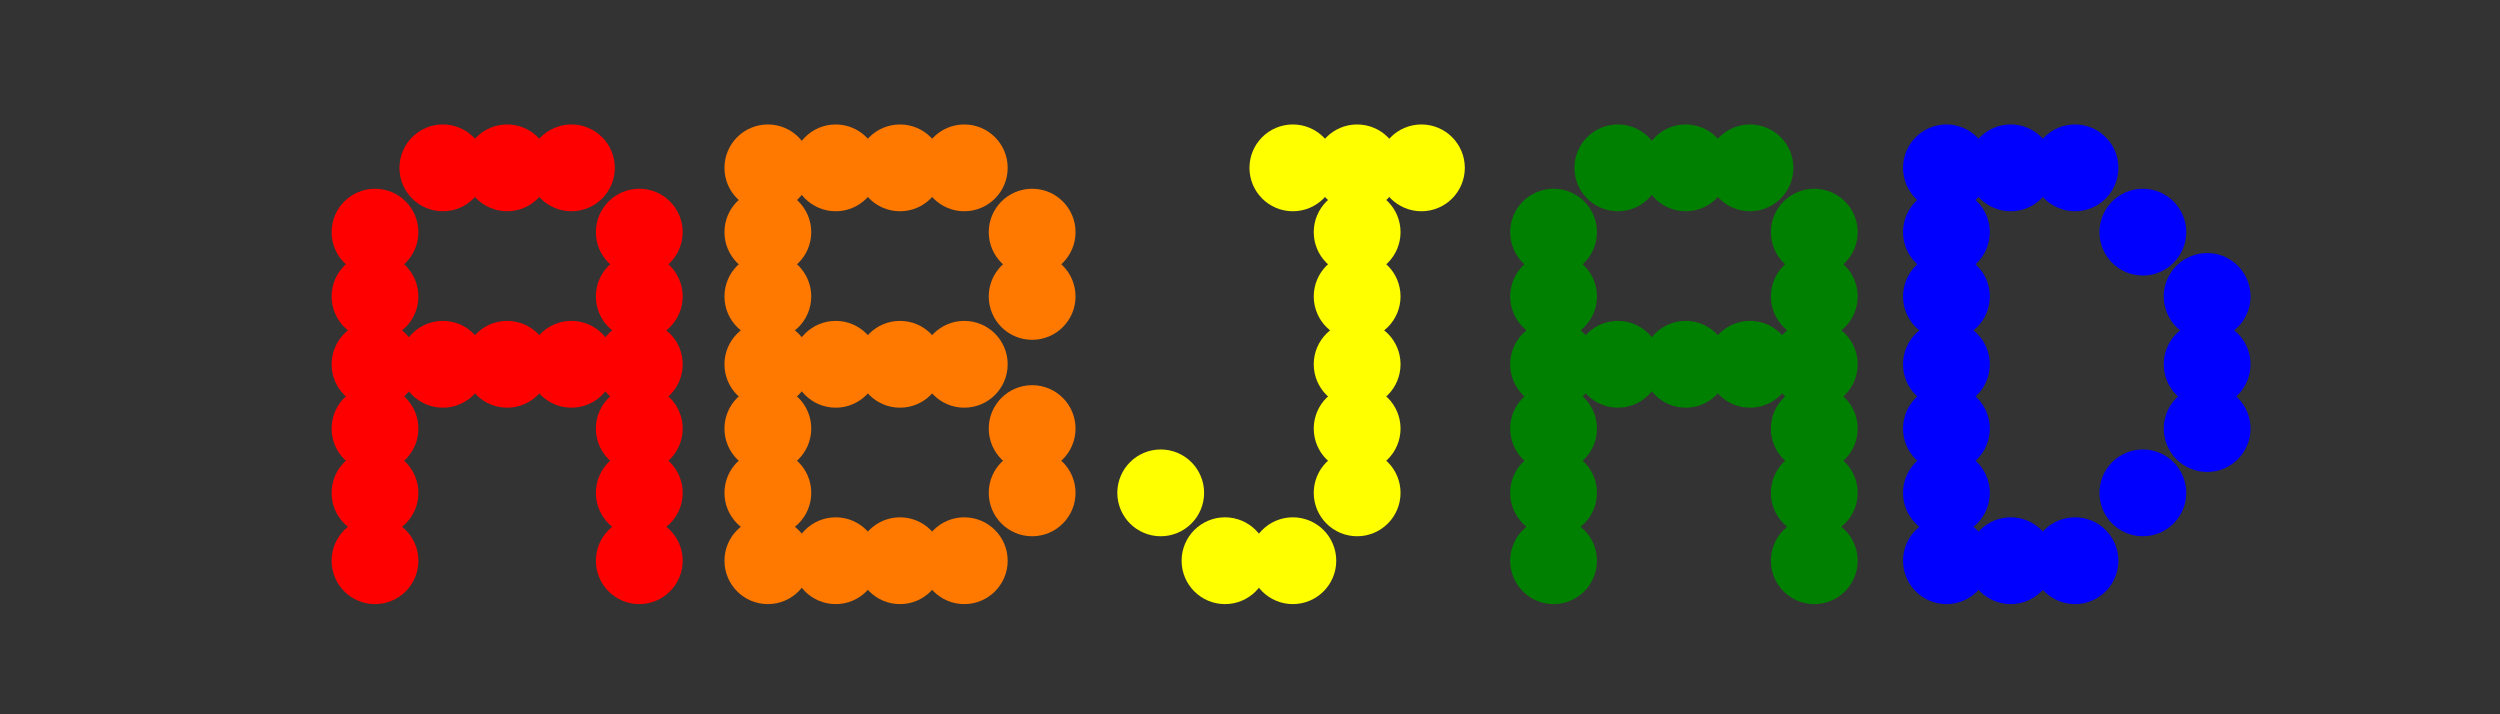 <svg width="700" height="200" viewbox = "0 0 700 200"  xmlns="http://www.w3.org/2000/svg">
<rect width="100%" height="100%" fill="#333333" stroke="none"/>
<!--<json>{
  "glyph": "0336,0336,0336,0336,0330,0333,0333,0333,0333,0333,0333,0333,0330,0333,0330,0330,0332,0332,0332,0332,0330,0332,0330,0333,0337,0337,0337,0337,0330,0332,0330,0336,0331,0332,0337,0322,01101,0323,01102,0324,01112,0325,01101,0326,01104,",
  "x0": 270.20377678499364,
  "y0": 431.07030580375164,
  "unit": 146.41000000000008,
  "width": 700,
  "height": 200,
  "style": {
    "color0": "black",
    "fill0": "black",
    "line0": 1,
    "color1": "black",
    "fill1": "black",
    "line1": 6,
    "color2": "red",
    "fill2": "red",
    "line2": 6,
    "color3": "#FF7900",
    "fill3": "#FF7900",
    "line3": 6,
    "color4": "yellow",
    "fill4": "yellow",
    "line4": 6,
    "color5": "green",
    "fill5": "green",
    "line5": 6,
    "color6": "blue",
    "fill6": "blue",
    "line6": 6,
    "color7": "purple",
    "fill7": "purple",
    "line7": 6
  },
  "shapes": [
    "0220:0330,0336,0336,0341,0337,0337,",
    "0221:0220,0220,0220,0220,0220,0220,0220,",
    "0222:0221,0220,0331,0336,0330,0332,0336,0331,0333,0336,0330,0336,0330,0332,0335,0337,0306,0362,0203,0335,0335,0203,0335,0335,0203,0363,0331,0335,0330,0335,0330,0330,0330,0335,0362,0203,0335,0335,0203,0335,0335,0203,0363,0334,0334,0330,0330,0330,0330,0335,0335,0335,0304,0334,0336,0333,0337,0331,0333,0333,0336,0330,0337,0330,0330,0330,0330,0330,0337,0337,0337,",
    "0223:0334,0334,0221,0335,0335,0220,0222,0222,0222,0335,0335,0221,0221,0335,0222,0335,0335,0221,0222,0334,0334,0221,0335,",
    "0224:0336,0333,0336,0331,0337,0200,0333,0333,0333,0333,0333,0333,0333,0200,0330,0332,0332,0332,0332,0332,0332,0332,0332,0331,0333,0336,0330,0337,0337,0331,0337,0362,0203,0335,0203,0336,0203,0335,0337,0203,0335,0203,0336,0203,0354,0335,0330,0333,0333,0333,0336,0333,0337,",
    "0225:0336,0331,0337,0362,0203,0335,0203,0203,0335,0203,0335,0203,0203,0354,0335,0336,0330,0333,0336,0331,0332,0350,0335,0337,0366,0333,0336,0333,0337,0334,0330,0334,0334,0367,0335,0335,0335,0335,0366,0335,0335,0330,0335,0335,0331,0336,0331,0337,0335,0367,0335,0304,0336,0331,0333,0330,0330,0337,0337,",
    "0226:0224,0332,0332,0332,0336,0332,0337,0336,0333,0333,0225,0334,0330,0330,0337,0342,0335,0335,0330,0342,0334,0333,0333,0336,0332,0337,",
    "0227:0335,0312,0336,0306,0362,0203,0334,0334,0313,0337,0203,0334,0334,0203,0334,0334,0336,0203,0354,0304,0334,0312,0337,0313,0330,",
    "0230:0336,0336,0201,0334,0362,0203,0335,0203,0203,0335,0203,0203,0335,0203,0203,0335,0203,0354,0335,0333,0330,0334,0337,0342,0336,0330,0335,0330,0342,0330,0337,0337,",
    "0231:0336,0336,0336,0336,0347,0337,0337,0337,0337,",
    "0232:0336,0201,0336,0336,0330,0341,0331,0337,0337,0331,0337,",
    "0233:0342,0336,0330,0336,0336,0331,0334,0306,0362,0203,0335,0335,0203,0203,0335,0335,0203,0203,0335,0335,0203,0363,0330,0335,0335,0330,0330,0335,0331,0337,0342,0336,0330,0334,0337,0331,0336,0333,0335,0304,0334,0331,0331,0331,0337,0337,0337,0330,",
    "0234:0224,0332,0332,0332,0332,0335,0336,0330,0336,0331,0337,0334,0333,0225,0333,0225,0332,0332,0334,0342,0336,0330,0335,0337,0231,0331,0330,0335,0335,0201,0336,0201,0335,0335,0330,0330,0335,0331,0336,0333,0330,0337,0342,0330,0336,0331,0335,0306,0350,0335,0312,0337,0362,0203,0334,0334,0334,0334,0203,0334,0334,0334,0334,0203,0363,0335,0336,0304,0313,0331,0331,0331,0335,0362,0203,0335,0350,0335,0310,0337,0203,0335,0335,0203,0335,0335,0335,0336,0203,0354,0334,0334,0304,0304,0313,0337,0330,0330,0332,0332,0330,0332,0332,0332,0334,0342,0335,0335,0330,0330,0330,0330,0330,0330,0330,0330,0330,0330,0342,0330,0334,0331,0331,0331,0330,0330,0330,0333,0333,0337,0337,",
    "0235:0336,0366,0330,0333,0333,0336,0331,0337,0367,0335,0335,0366,0331,0333,0333,0367,0335,0335,0337,",
    "0236:0224,0332,0332,0332,0332,0336,0333,0336,0333,0337,0225,0335,0336,0201,0201,0337,0221,0336,0201,0337,0222,0336,0335,0335,0335,0332,0332,0335,0335,0337,0230,0335,0335,0223,0330,0231,0332,0332,0231,0335,0335,0220,0335,0335,0223,0330,0332,0332,0332,0336,0335,0342,0334,0333,0333,0333,0333,0333,0333,0333,0333,0333,0333,0333,0333,0333,0333,0337,0337,",
    "0237:0335,0366,0333,0333,0336,0332,0337,0367,0335,0335,0201,0201,0201,0201,0366,0332,0336,0332,0337,0367,0306,0335,0336,0336,0350,0334,0306,0362,0203,0334,0334,0203,0334,0334,0203,0363,0334,0304,0333,0330,0333,0333,0330,0333,0330,0333,0330,0333,0330,0333,0330,0333,0336,0331,0337,0306,0362,0203,0334,0334,0203,0334,0334,0203,0363,0334,0334,0304,0336,0330,0337,0333,0333,0333,0333,0333,0333,0333,0333,0333,0333,0330,0333,0330,0330,0306,0350,0335,0362,0203,0334,0334,0334,0334,0203,0334,0334,0334,0334,0203,0363,0334,0334,0334,0334,0334,0304,0337,0331,0332,0332,0332,0331,0332,0332,0332,0331,0332,0332,0332,0332,0331,0333,0336,0332,0331,0337,0337,",
    "01220:0333,0200,0330,0336,0332,",
    "01221:0333,0200,0336,0330,0332,0336,0336,0331,0337,0201,0336,0330,0337,0220,0331,0333,0333,0331,0332,0331,0333,0337,0337,",
    "01222:0333,0200,0336,0330,0332,0331,0336,0336,0330,0337,0331,0337,0222,0336,0330,0333,0331,0331,0333,0336,0330,0336,0331,0331,0331,0331,0331,0331,0337,0337,0337,0337,",
    "01223:0333,0200,0336,0330,0332,0336,0337,0331,0336,0330,0223,0333,0336,0331,0333,0331,0333,0337,0337,0337,",
    "01224:0333,0200,0336,0330,0332,0336,0332,0332,0224,0331,0331,0337,0337,",
    "01225:0333,0200,0336,0330,0332,0336,0332,0225,0333,0331,0331,0337,0337,",
    "01226:0333,0200,0336,0330,0332,0332,0336,0226,0331,0331,0337,0337,",
    "01227:0333,0200,0336,0332,0336,0330,0337,0227,0331,0336,0331,0337,0333,0337,",
    "01230:0333,0200,0336,0332,0337,0230,0336,0333,0337,0331,",
    "01231:0333,0200,0336,0332,0337,0342,0336,0330,0335,0342,0335,0342,0335,0342,0335,0337,0231,0336,0333,0331,0337,",
    "01232:0333,0200,0336,0330,0332,0336,0331,0337,0232,0333,0336,0331,0337,0337,",
    "01233:0333,0200,0336,0330,0332,0336,0331,0337,0233,0331,0336,0333,0333,0331,0337,0337,",
    "01234:0333,0200,0336,0330,0332,0336,0332,0332,0234,0331,0331,0337,0337,",
    "01235:0333,0200,0336,0330,0332,0336,0332,0330,0337,0331,0235,0331,0336,0333,0333,0336,0333,0331,0333,0337,0337,0337,",
    "01236:0333,0200,0336,0330,0332,0332,0336,0236,0331,0331,0337,0337,",
    "01237:0333,0200,0336,0330,0332,0336,0330,0333,0333,0336,0337,0237,0333,0333,0333,0333,0337,0337,",
    "0240:0220,0336,0331,0333,0336,0321,0335,0342,0335,0335,0342,0335,0330,0330,0332,0332,0337,0337,",
    "01240:0333,0200,0336,0330,0332,0210,0240,0211,0333,0331,0337,",
    "0241:0220,0336,0321,0343,0332,0350,0335,0336,0342,0334,0334,0342,0335,0304,0337,0333,0337,",
    "01241:0333,0200,0336,0332,0330,0210,0241,0211,0333,0331,0337,",
    "0242:0220,0321,0336,0343,0333,0336,0350,0335,0342,0334,0334,0342,0335,0337,0304,0332,0337,",
    "01242:0333,0200,0336,0330,0332,0210,0242,0211,0333,0331,0337,",
    "0243:0220,0336,0331,0332,0336,0321,0343,0332,0350,0334,0336,0342,0335,0335,0342,0337,0334,0334,0335,0304,0332,0330,0330,0337,0337,0333,",
    "01243:0333,0200,0336,0330,0332,0210,0243,0211,0333,0331,0337,",
    "0244:0220,0336,0331,0333,0336,0321,0343,0333,0350,0336,0335,0342,0334,0334,0342,0335,0337,0304,0333,0330,0330,0337,0337,0332,",
    "01244:0333,0200,0336,0330,0332,0210,0244,0211,0333,0331,0337,",
    "0245:0210,0332,0332,0362,0335,0203,0203,0203,0203,0334,0203,0363,0332,0332,0331,0211,",
    "01245:0333,0200,0336,0330,0332,0336,0245,0337,0333,0331,0337,",
    "0246:0210,0332,0332,0335,0306,0336,0330,0335,0335,0335,0321,0362,0203,0335,0335,0203,0364,0331,0350,0335,0337,0366,0333,0333,0333,0333,0334,0334,0334,0334,0367,0335,0336,0342,0334,0334,0342,0330,0330,0330,0330,0335,0335,0335,0304,0337,0211,",
    "01246:0333,0200,0336,0330,0332,0336,0246,",
    "0247:0330,0332,0336,0332,0336,0221,0333,0333,0333,0222,0333,0333,0333,0223,0333,0333,0333,0225,0333,0331,0331,0331,0332,0332,0332,0332,0332,0332,0332,0332,0332,0332,0332,0332,0333,0333,0226,0331,0331,0331,0333,0333,0333,0333,0333,0333,0333,0333,0333,0333,0333,0333,0333,0330,0333,0330,0330,0333,0330,0331,0332,0332,0332,0332,0332,0332,0332,0332,0332,0332,0332,0332,0227,0333,0333,0333,0230,0333,0331,0331,0331,0331,0332,0332,0332,0330,0332,0332,0332,0332,0332,0332,0333,0333,0231,0333,0333,0333,0232,0331,0333,0330,0333,0333,0233,0333,0333,0333,0234,0330,0330,0332,0330,0332,0332,0337,0337,",
    "01247:0333,0200,0336,0330,0332,0220,0336,0247,0337,0331,0333,0337,"
  ]
}</json>-->    <circle cx="105" cy = "157" r = "9.151" stroke = "#ff0000" stroke-width = "6" fill = "#ff0000" />
    <circle cx="105" cy = "138" r = "9.151" stroke = "#ff0000" stroke-width = "6" fill = "#ff0000" />
    <circle cx="105" cy = "120" r = "9.151" stroke = "#ff0000" stroke-width = "6" fill = "#ff0000" />
    <circle cx="105" cy = "102" r = "9.151" stroke = "#ff0000" stroke-width = "6" fill = "#ff0000" />
    <circle cx="105" cy = "83" r = "9.151" stroke = "#ff0000" stroke-width = "6" fill = "#ff0000" />
    <circle cx="105" cy = "65" r = "9.151" stroke = "#ff0000" stroke-width = "6" fill = "#ff0000" />
    <circle cx="124" cy = "47" r = "9.151" stroke = "#ff0000" stroke-width = "6" fill = "#ff0000" />
    <circle cx="142" cy = "47" r = "9.151" stroke = "#ff0000" stroke-width = "6" fill = "#ff0000" />
    <circle cx="160" cy = "47" r = "9.151" stroke = "#ff0000" stroke-width = "6" fill = "#ff0000" />
    <circle cx="179" cy = "65" r = "9.151" stroke = "#ff0000" stroke-width = "6" fill = "#ff0000" />
    <circle cx="179" cy = "83" r = "9.151" stroke = "#ff0000" stroke-width = "6" fill = "#ff0000" />
    <circle cx="179" cy = "102" r = "9.151" stroke = "#ff0000" stroke-width = "6" fill = "#ff0000" />
    <circle cx="179" cy = "120" r = "9.151" stroke = "#ff0000" stroke-width = "6" fill = "#ff0000" />
    <circle cx="179" cy = "138" r = "9.151" stroke = "#ff0000" stroke-width = "6" fill = "#ff0000" />
    <circle cx="179" cy = "157" r = "9.151" stroke = "#ff0000" stroke-width = "6" fill = "#ff0000" />
    <circle cx="160" cy = "102" r = "9.151" stroke = "#ff0000" stroke-width = "6" fill = "#ff0000" />
    <circle cx="142" cy = "102" r = "9.151" stroke = "#ff0000" stroke-width = "6" fill = "#ff0000" />
    <circle cx="124" cy = "102" r = "9.151" stroke = "#ff0000" stroke-width = "6" fill = "#ff0000" />
    <circle cx="215" cy = "157" r = "9.151" stroke = "#ff7900" stroke-width = "6" fill = "#ff7900" />
    <circle cx="215" cy = "138" r = "9.151" stroke = "#ff7900" stroke-width = "6" fill = "#ff7900" />
    <circle cx="215" cy = "120" r = "9.151" stroke = "#ff7900" stroke-width = "6" fill = "#ff7900" />
    <circle cx="215" cy = "102" r = "9.151" stroke = "#ff7900" stroke-width = "6" fill = "#ff7900" />
    <circle cx="215" cy = "83" r = "9.151" stroke = "#ff7900" stroke-width = "6" fill = "#ff7900" />
    <circle cx="215" cy = "65" r = "9.151" stroke = "#ff7900" stroke-width = "6" fill = "#ff7900" />
    <circle cx="215" cy = "47" r = "9.151" stroke = "#ff7900" stroke-width = "6" fill = "#ff7900" />
    <circle cx="234" cy = "47" r = "9.151" stroke = "#ff7900" stroke-width = "6" fill = "#ff7900" />
    <circle cx="252" cy = "47" r = "9.151" stroke = "#ff7900" stroke-width = "6" fill = "#ff7900" />
    <circle cx="270" cy = "47" r = "9.151" stroke = "#ff7900" stroke-width = "6" fill = "#ff7900" />
    <circle cx="289" cy = "65" r = "9.151" stroke = "#ff7900" stroke-width = "6" fill = "#ff7900" />
    <circle cx="289" cy = "83" r = "9.151" stroke = "#ff7900" stroke-width = "6" fill = "#ff7900" />
    <circle cx="270" cy = "102" r = "9.151" stroke = "#ff7900" stroke-width = "6" fill = "#ff7900" />
    <circle cx="252" cy = "102" r = "9.151" stroke = "#ff7900" stroke-width = "6" fill = "#ff7900" />
    <circle cx="234" cy = "102" r = "9.151" stroke = "#ff7900" stroke-width = "6" fill = "#ff7900" />
    <circle cx="289" cy = "120" r = "9.151" stroke = "#ff7900" stroke-width = "6" fill = "#ff7900" />
    <circle cx="289" cy = "138" r = "9.151" stroke = "#ff7900" stroke-width = "6" fill = "#ff7900" />
    <circle cx="270" cy = "157" r = "9.151" stroke = "#ff7900" stroke-width = "6" fill = "#ff7900" />
    <circle cx="252" cy = "157" r = "9.151" stroke = "#ff7900" stroke-width = "6" fill = "#ff7900" />
    <circle cx="234" cy = "157" r = "9.151" stroke = "#ff7900" stroke-width = "6" fill = "#ff7900" />
    <circle cx="325" cy = "138" r = "9.151" stroke = "#ffff00" stroke-width = "6" fill = "#ffff00" />
    <circle cx="343" cy = "157" r = "9.151" stroke = "#ffff00" stroke-width = "6" fill = "#ffff00" />
    <circle cx="362" cy = "157" r = "9.151" stroke = "#ffff00" stroke-width = "6" fill = "#ffff00" />
    <circle cx="380" cy = "138" r = "9.151" stroke = "#ffff00" stroke-width = "6" fill = "#ffff00" />
    <circle cx="380" cy = "120" r = "9.151" stroke = "#ffff00" stroke-width = "6" fill = "#ffff00" />
    <circle cx="380" cy = "102" r = "9.151" stroke = "#ffff00" stroke-width = "6" fill = "#ffff00" />
    <circle cx="380" cy = "83" r = "9.151" stroke = "#ffff00" stroke-width = "6" fill = "#ffff00" />
    <circle cx="380" cy = "65" r = "9.151" stroke = "#ffff00" stroke-width = "6" fill = "#ffff00" />
    <circle cx="380" cy = "47" r = "9.151" stroke = "#ffff00" stroke-width = "6" fill = "#ffff00" />
    <circle cx="362" cy = "47" r = "9.151" stroke = "#ffff00" stroke-width = "6" fill = "#ffff00" />
    <circle cx="398" cy = "47" r = "9.151" stroke = "#ffff00" stroke-width = "6" fill = "#ffff00" />
    <circle cx="435" cy = "157" r = "9.151" stroke = "#008000" stroke-width = "6" fill = "#008000" />
    <circle cx="435" cy = "138" r = "9.151" stroke = "#008000" stroke-width = "6" fill = "#008000" />
    <circle cx="435" cy = "120" r = "9.151" stroke = "#008000" stroke-width = "6" fill = "#008000" />
    <circle cx="435" cy = "102" r = "9.151" stroke = "#008000" stroke-width = "6" fill = "#008000" />
    <circle cx="435" cy = "83" r = "9.151" stroke = "#008000" stroke-width = "6" fill = "#008000" />
    <circle cx="435" cy = "65" r = "9.151" stroke = "#008000" stroke-width = "6" fill = "#008000" />
    <circle cx="453" cy = "47" r = "9.151" stroke = "#008000" stroke-width = "6" fill = "#008000" />
    <circle cx="472" cy = "47" r = "9.151" stroke = "#008000" stroke-width = "6" fill = "#008000" />
    <circle cx="490" cy = "47" r = "9.151" stroke = "#008000" stroke-width = "6" fill = "#008000" />
    <circle cx="508" cy = "65" r = "9.151" stroke = "#008000" stroke-width = "6" fill = "#008000" />
    <circle cx="508" cy = "83" r = "9.151" stroke = "#008000" stroke-width = "6" fill = "#008000" />
    <circle cx="508" cy = "102" r = "9.151" stroke = "#008000" stroke-width = "6" fill = "#008000" />
    <circle cx="508" cy = "120" r = "9.151" stroke = "#008000" stroke-width = "6" fill = "#008000" />
    <circle cx="508" cy = "138" r = "9.151" stroke = "#008000" stroke-width = "6" fill = "#008000" />
    <circle cx="508" cy = "157" r = "9.151" stroke = "#008000" stroke-width = "6" fill = "#008000" />
    <circle cx="490" cy = "102" r = "9.151" stroke = "#008000" stroke-width = "6" fill = "#008000" />
    <circle cx="472" cy = "102" r = "9.151" stroke = "#008000" stroke-width = "6" fill = "#008000" />
    <circle cx="453" cy = "102" r = "9.151" stroke = "#008000" stroke-width = "6" fill = "#008000" />
    <circle cx="545" cy = "157" r = "9.151" stroke = "#0000ff" stroke-width = "6" fill = "#0000ff" />
    <circle cx="545" cy = "138" r = "9.151" stroke = "#0000ff" stroke-width = "6" fill = "#0000ff" />
    <circle cx="545" cy = "120" r = "9.151" stroke = "#0000ff" stroke-width = "6" fill = "#0000ff" />
    <circle cx="545" cy = "102" r = "9.151" stroke = "#0000ff" stroke-width = "6" fill = "#0000ff" />
    <circle cx="545" cy = "83" r = "9.151" stroke = "#0000ff" stroke-width = "6" fill = "#0000ff" />
    <circle cx="545" cy = "65" r = "9.151" stroke = "#0000ff" stroke-width = "6" fill = "#0000ff" />
    <circle cx="545" cy = "47" r = "9.151" stroke = "#0000ff" stroke-width = "6" fill = "#0000ff" />
    <circle cx="563" cy = "47" r = "9.151" stroke = "#0000ff" stroke-width = "6" fill = "#0000ff" />
    <circle cx="581" cy = "47" r = "9.151" stroke = "#0000ff" stroke-width = "6" fill = "#0000ff" />
    <circle cx="600" cy = "65" r = "9.151" stroke = "#0000ff" stroke-width = "6" fill = "#0000ff" />
    <circle cx="618" cy = "83" r = "9.151" stroke = "#0000ff" stroke-width = "6" fill = "#0000ff" />
    <circle cx="618" cy = "102" r = "9.151" stroke = "#0000ff" stroke-width = "6" fill = "#0000ff" />
    <circle cx="618" cy = "120" r = "9.151" stroke = "#0000ff" stroke-width = "6" fill = "#0000ff" />
    <circle cx="600" cy = "138" r = "9.151" stroke = "#0000ff" stroke-width = "6" fill = "#0000ff" />
    <circle cx="581" cy = "157" r = "9.151" stroke = "#0000ff" stroke-width = "6" fill = "#0000ff" />
    <circle cx="563" cy = "157" r = "9.151" stroke = "#0000ff" stroke-width = "6" fill = "#0000ff" />
</svg>